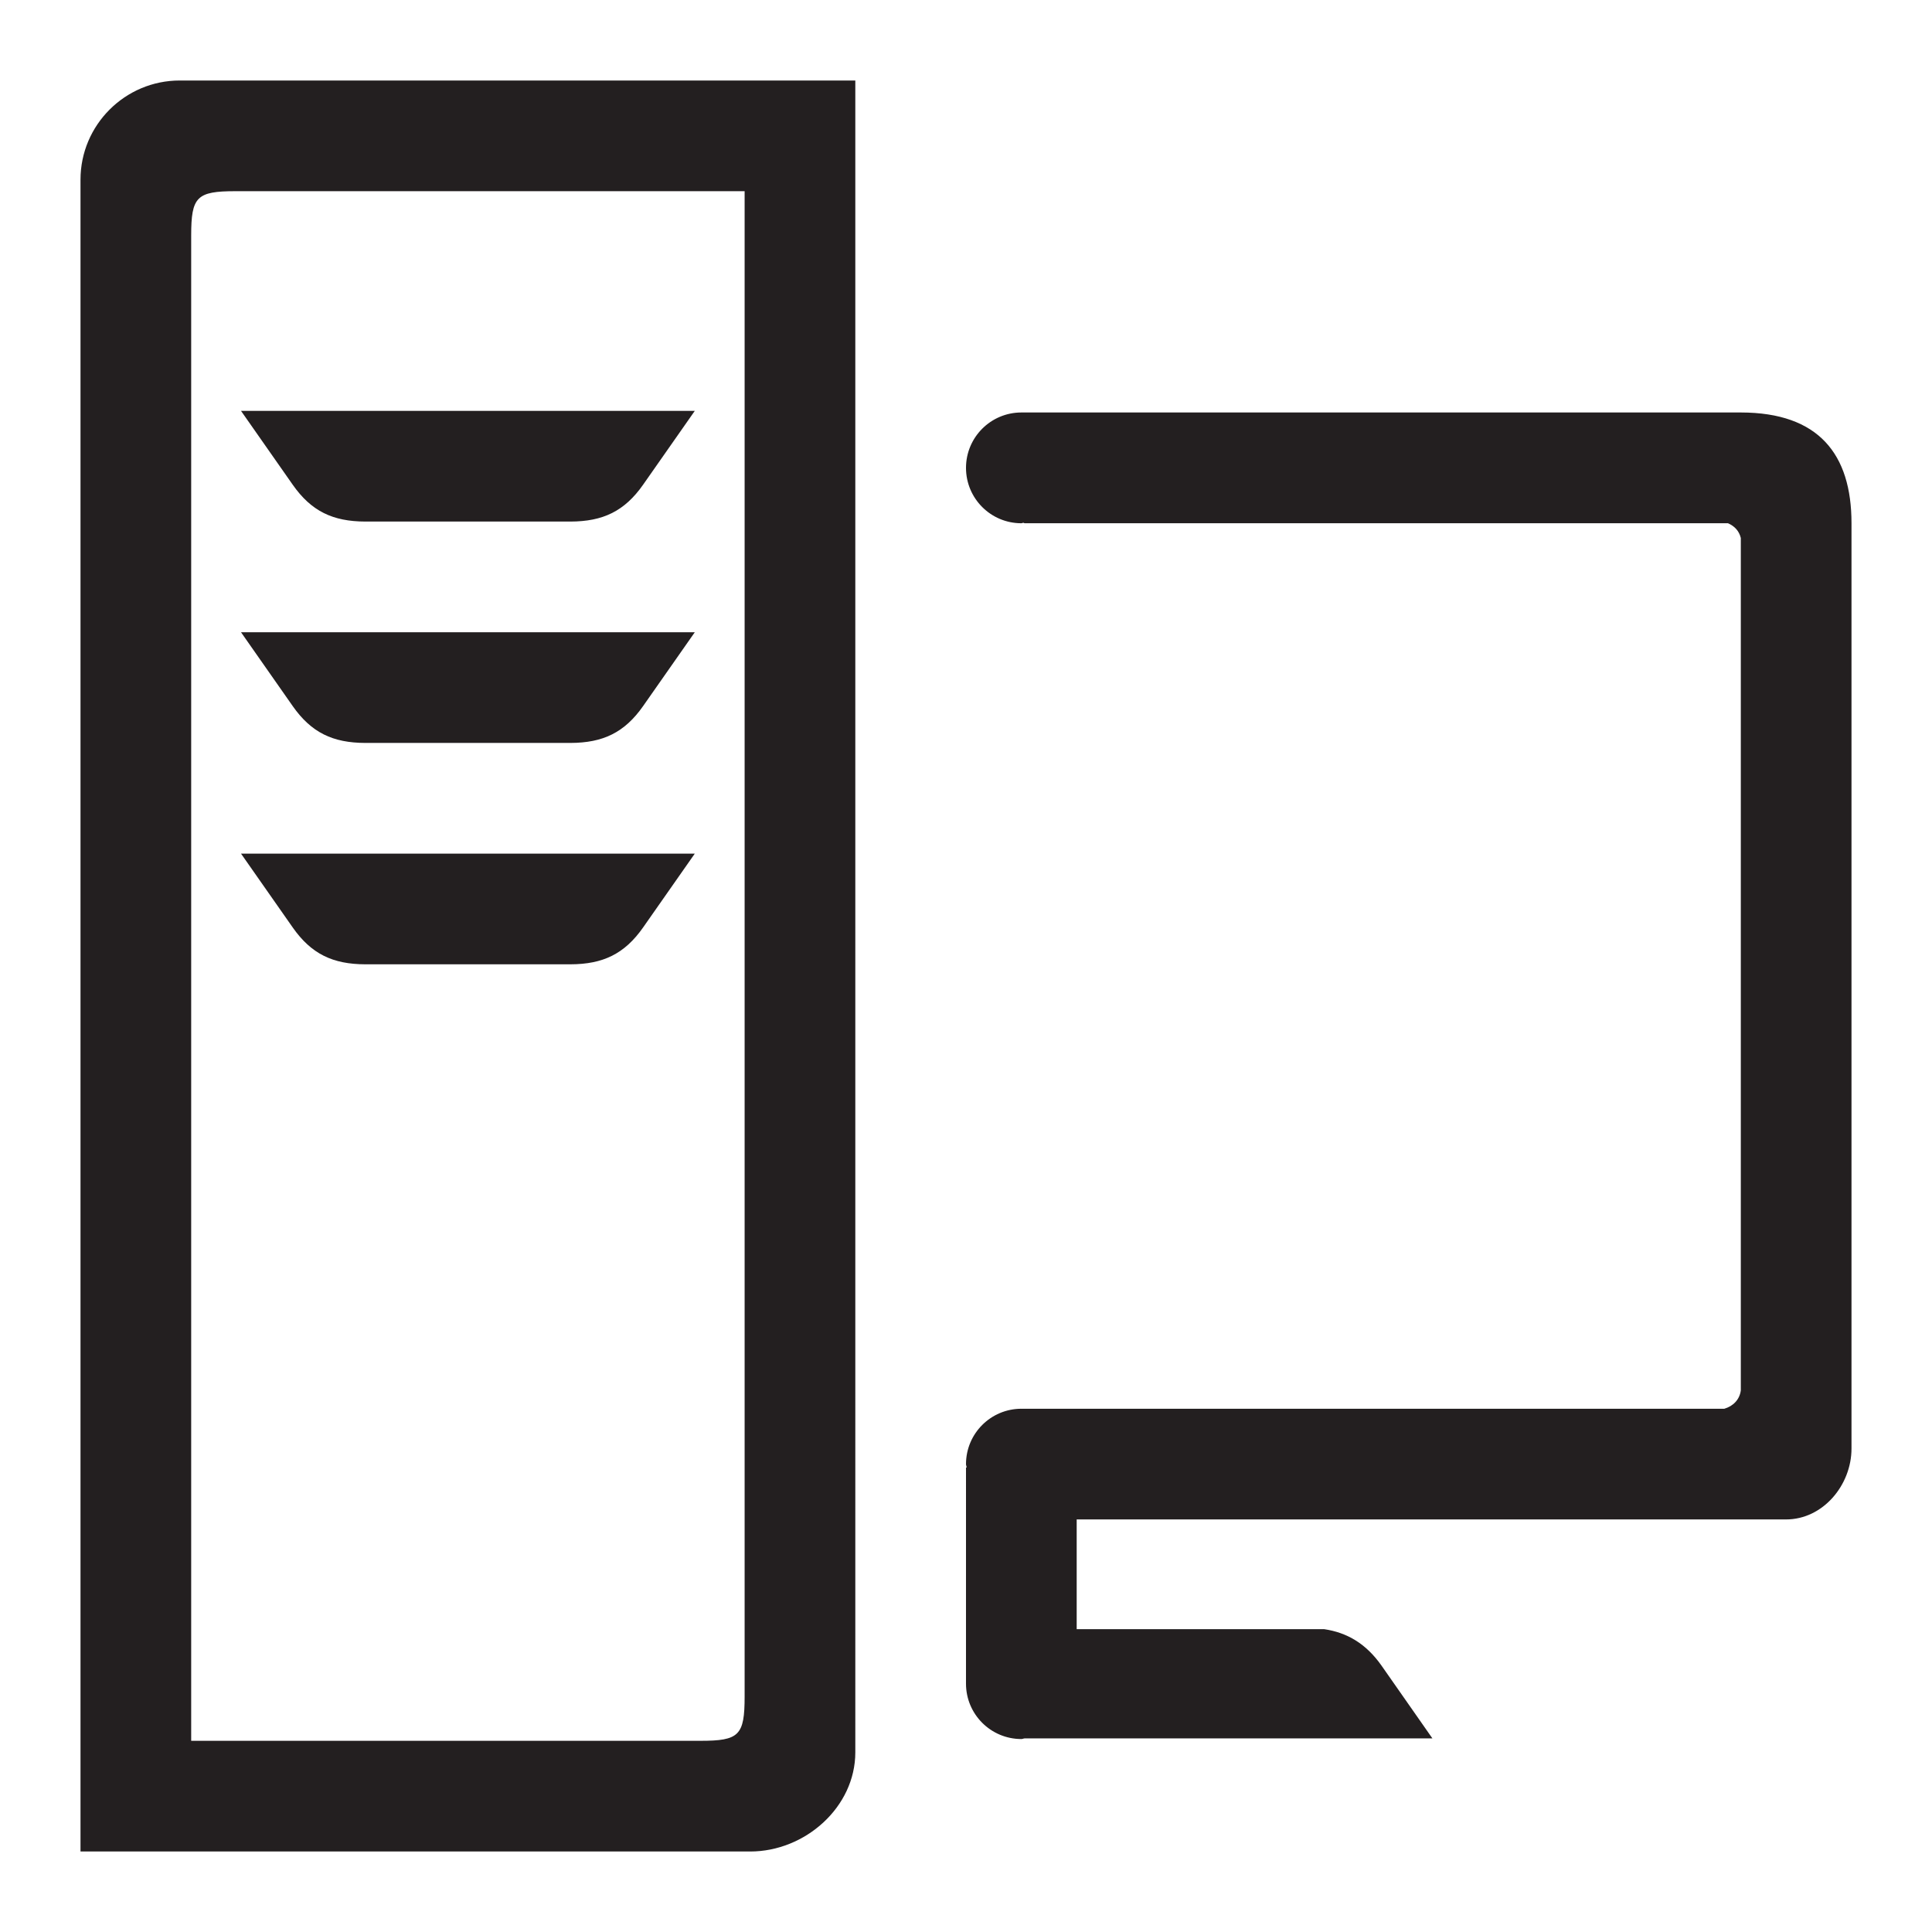 <?xml version="1.0" encoding="iso-8859-1"?>
<!-- Generator: Adobe Illustrator 16.0.0, SVG Export Plug-In . SVG Version: 6.00 Build 0)  -->
<!DOCTYPE svg PUBLIC "-//W3C//DTD SVG 1.1//EN" "http://www.w3.org/Graphics/SVG/1.1/DTD/svg11.dtd">
<svg version="1.1" id="Layer_2" xmlns="http://www.w3.org/2000/svg" xmlns:xlink="http://www.w3.org/1999/xlink" x="0px" y="0px"
	 width="24px" height="24px" viewBox="0 0 24 24" style="enable-background:new 0 0 24 24;" xml:space="preserve">
<path style="fill:#231F20;" d="M2.233,1C1.553,1,1,1.553,1,2.232V23h8.32c0.681,0,1.305-0.551,1.305-1.232V1H2.233z M9.25,21.074
	c0,0.485-0.068,0.551-0.55,0.551H2.375V2.926c0-0.482,0.068-0.551,0.55-0.551H9.25V21.074z M8.631,5.104L7.989,6.021
	c-0.231,0.33-0.5,0.457-0.902,0.458H4.538C4.135,6.478,3.867,6.351,3.636,6.021L2.994,5.104H8.631z M8.631,7.854L7.989,8.771
	c-0.231,0.33-0.5,0.457-0.902,0.458H4.538C4.135,9.228,3.867,9.101,3.636,8.771L2.994,7.854H8.631z M8.631,10.604l-0.642,0.917
	c-0.231,0.33-0.5,0.457-0.902,0.458H4.538c-0.403-0.001-0.671-0.128-0.902-0.458l-0.642-0.917H8.631z M23,6.5v11.494
	c0,0.455-0.355,0.881-0.813,0.881h-8.812v1.363h3.074c0.29,0.043,0.521,0.183,0.71,0.449l0.635,0.908h-5.066
	c-0.014,0.001-0.026,0.008-0.04,0.008c-0.38,0-0.688-0.308-0.688-0.688V18.23h0.009C12.007,18.216,12,18.202,12,18.188
	c0-0.38,0.308-0.688,0.688-0.688c0.002,0,0.003,0.001,0.005,0.001c0.001,0,0.001-0.001,0.001-0.001h8.726
	c0.109-0.032,0.191-0.113,0.205-0.229V6.683c-0.021-0.087-0.077-0.147-0.159-0.183H12.73c-0.006,0-0.011-0.003-0.016-0.006
	c-0.009,0-0.018,0.006-0.027,0.006C12.308,6.5,12,6.192,12,5.812s0.308-0.688,0.688-0.688h8.938C22.592,5.125,23,5.641,23,6.5z"/>
</svg>
